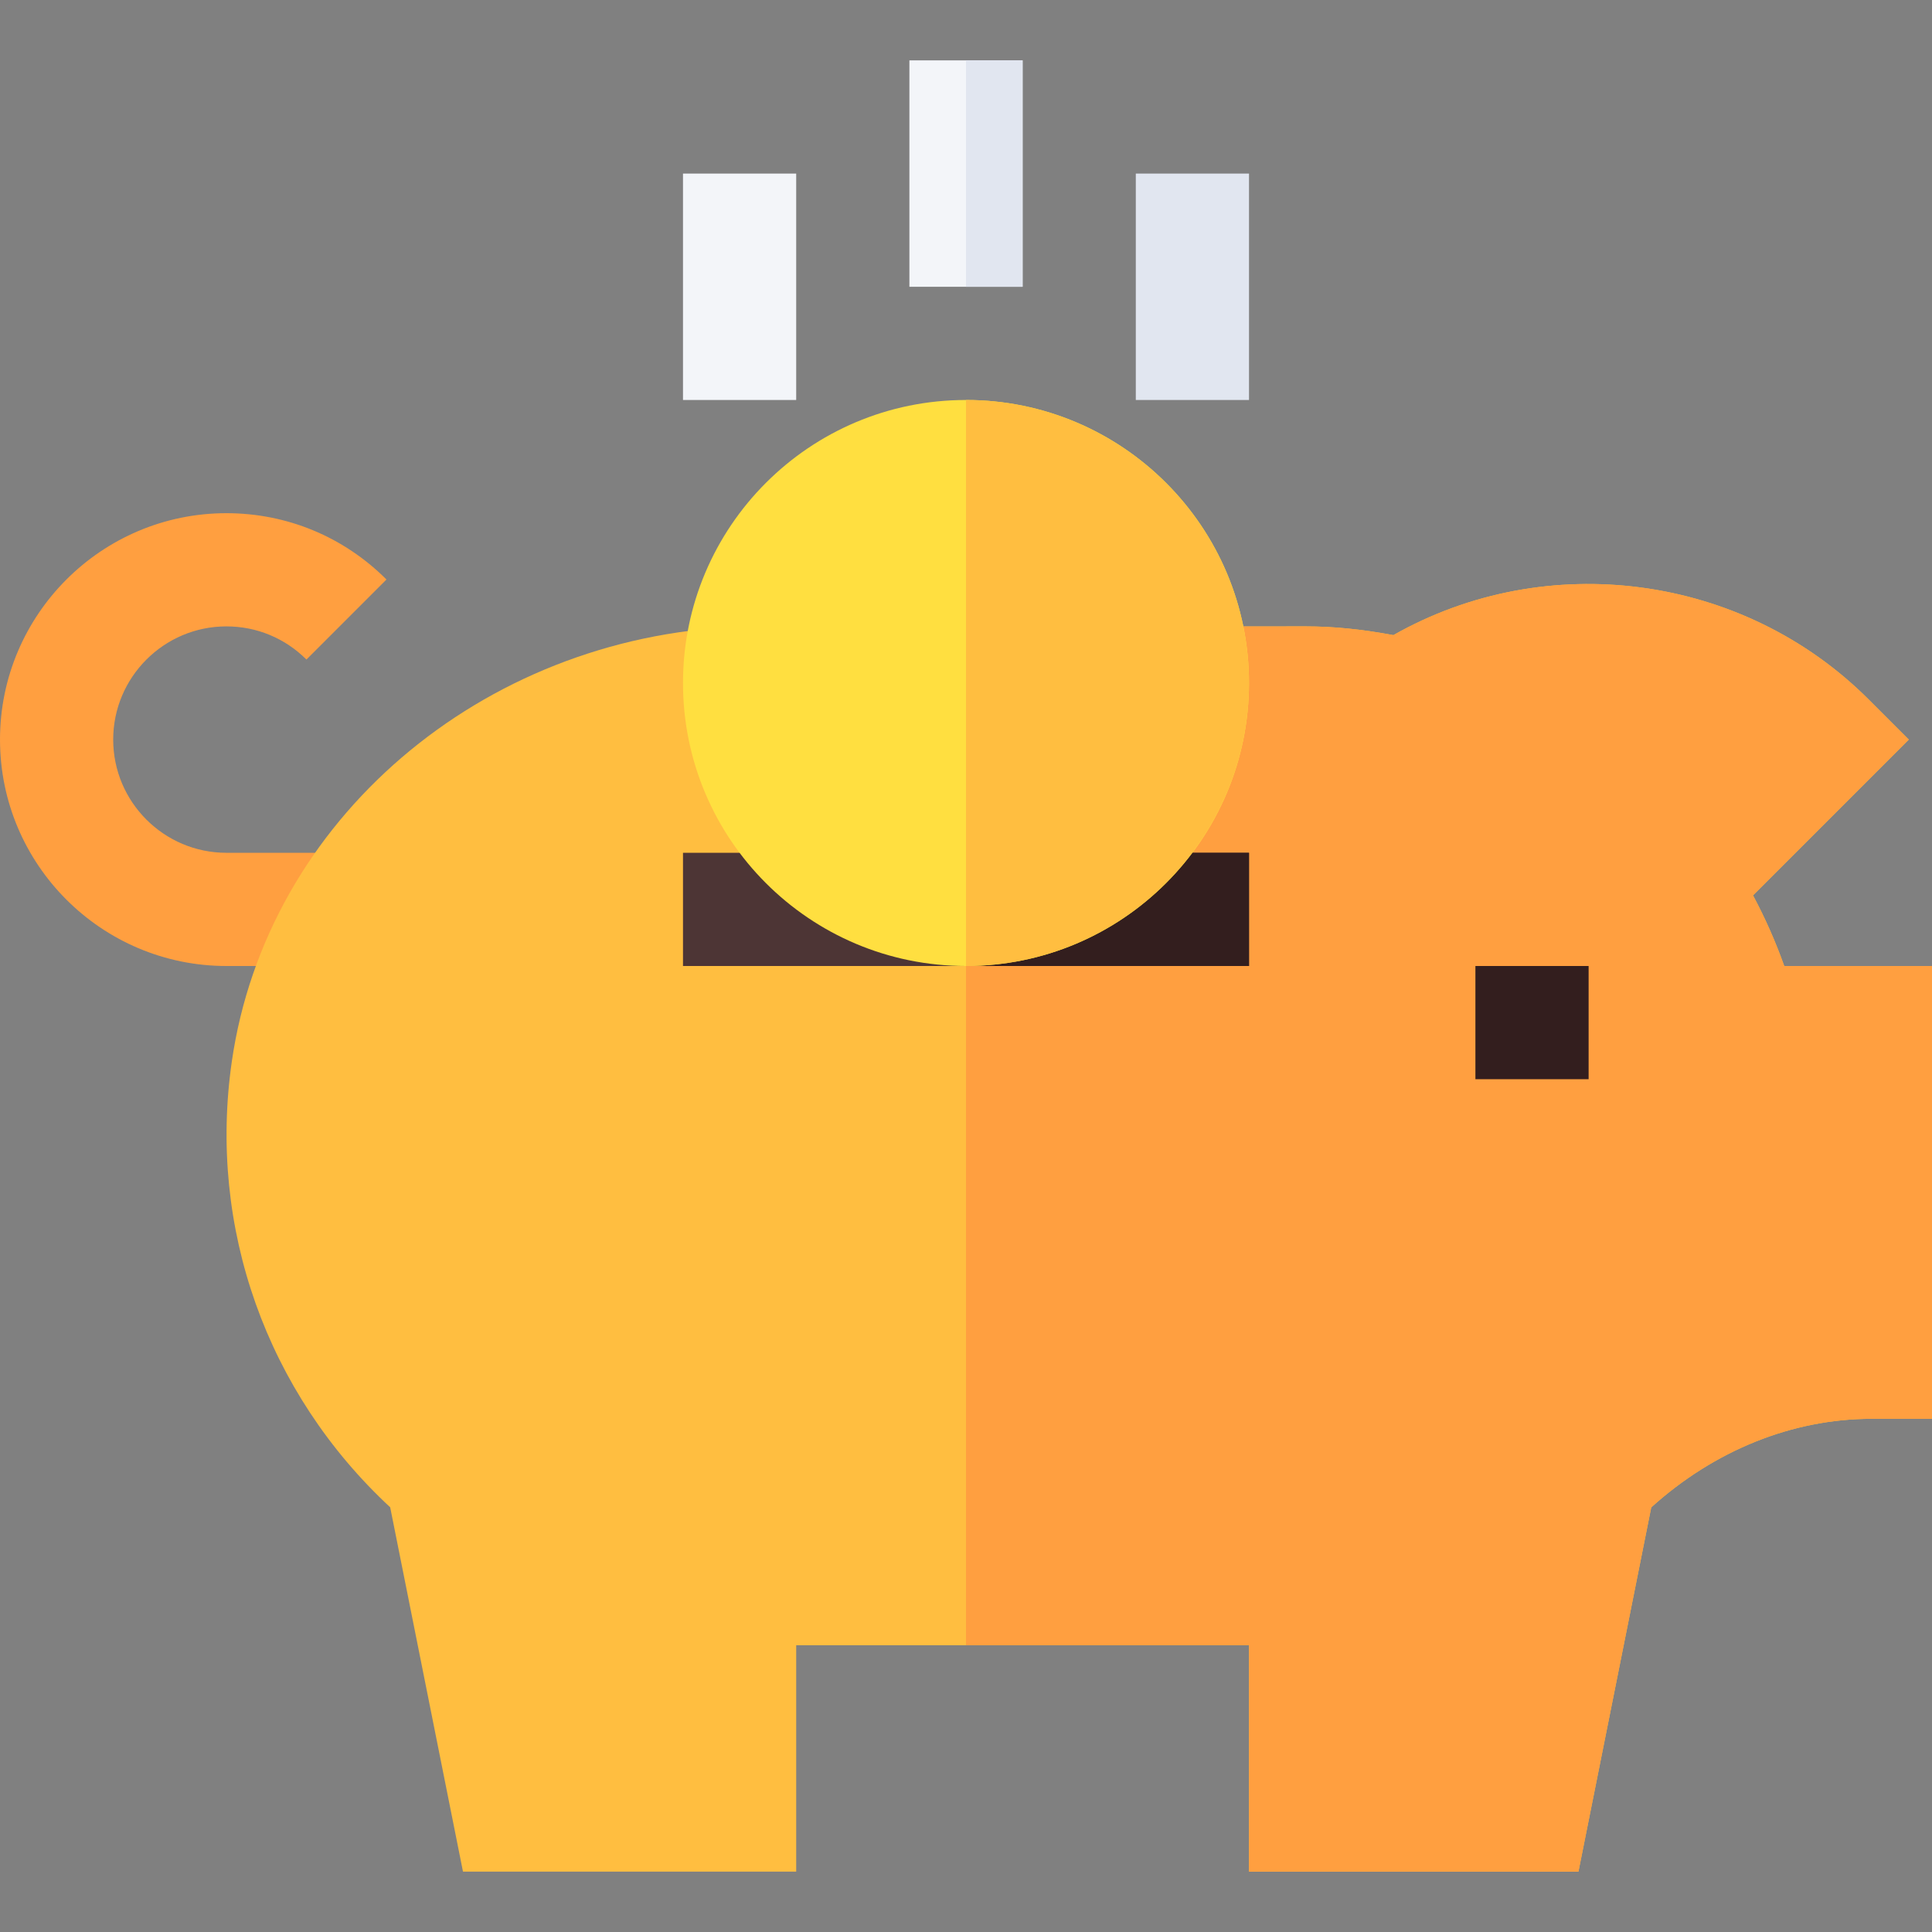<svg id="Capa_1" enable-background="new 0 0 512 512" height="512" viewBox="0 0 512 512" width="512" xmlns="http://www.w3.org/2000/svg"><rect x="0" y="0" width="512" height="512" fill="#808080" stroke="none"/><g><path d="m91.479 256h-31.479c-33.091 0-60-26.909-60-60s26.909-60 60-60c16.025 0 31.084 6.24 42.422 17.578l-21.211 21.211c-5.669-5.669-13.198-8.789-21.211-8.789-16.538 0-30 13.462-30 30s13.462 30 30 30h31.479z" fill="#ff9f40"/><path d="m472.841 256c-2.285-6.431-5.054-12.686-8.276-18.721l41.279-41.279-10.605-10.605c-33.34-33.369-85.4-40.107-125.977-17.08-8.379-1.568-15.894-2.315-23.262-2.315l-90 .07-60.615.048c-67.808 2.782-124.721 51.225-133.949 115.18-6.372 44.033 9.272 87.803 41.968 118.154l19.291 96.548h88.305v-60h45 75v60h87.305l19.292-96.533c16.772-15.147 37.47-23.467 58.403-23.467h16v-120z" fill="#ffbe40"/><path d="m331 496h87.305l19.292-96.533c16.772-15.147 37.47-23.467 58.403-23.467h16v-120h-39.159c-2.285-6.431-5.054-12.686-8.276-18.721l41.279-41.279-10.605-10.605c-33.34-33.369-85.4-40.107-125.977-17.08-8.379-1.568-15.894-2.315-23.262-2.315l-90 .07v269.93h75z" fill="#ff9f40"/><path d="m256 226h-75v30h75 75v-30z" fill="#4d3535"/><path d="m256 226h75v30h-75z" fill="#331e1e"/><path d="m391 256h30v30h-30z" fill="#331e1e"/><path d="m301 46h30v60h-30z" fill="#e1e6f0"/><path d="m181 46h30v60h-30z" fill="#f3f5f9"/><path d="m256 16h-15v60h15 15v-60z" fill="#f3f5f9"/><path d="m256 16h15v60h-15z" fill="#e1e6f0"/><circle cx="256" cy="181" fill="#ffdf40" r="75"/><path d="m331 181c0-41.353-33.647-75-75-75v150c41.353 0 75-33.647 75-75z" fill="#ffbe40"/></g></svg>